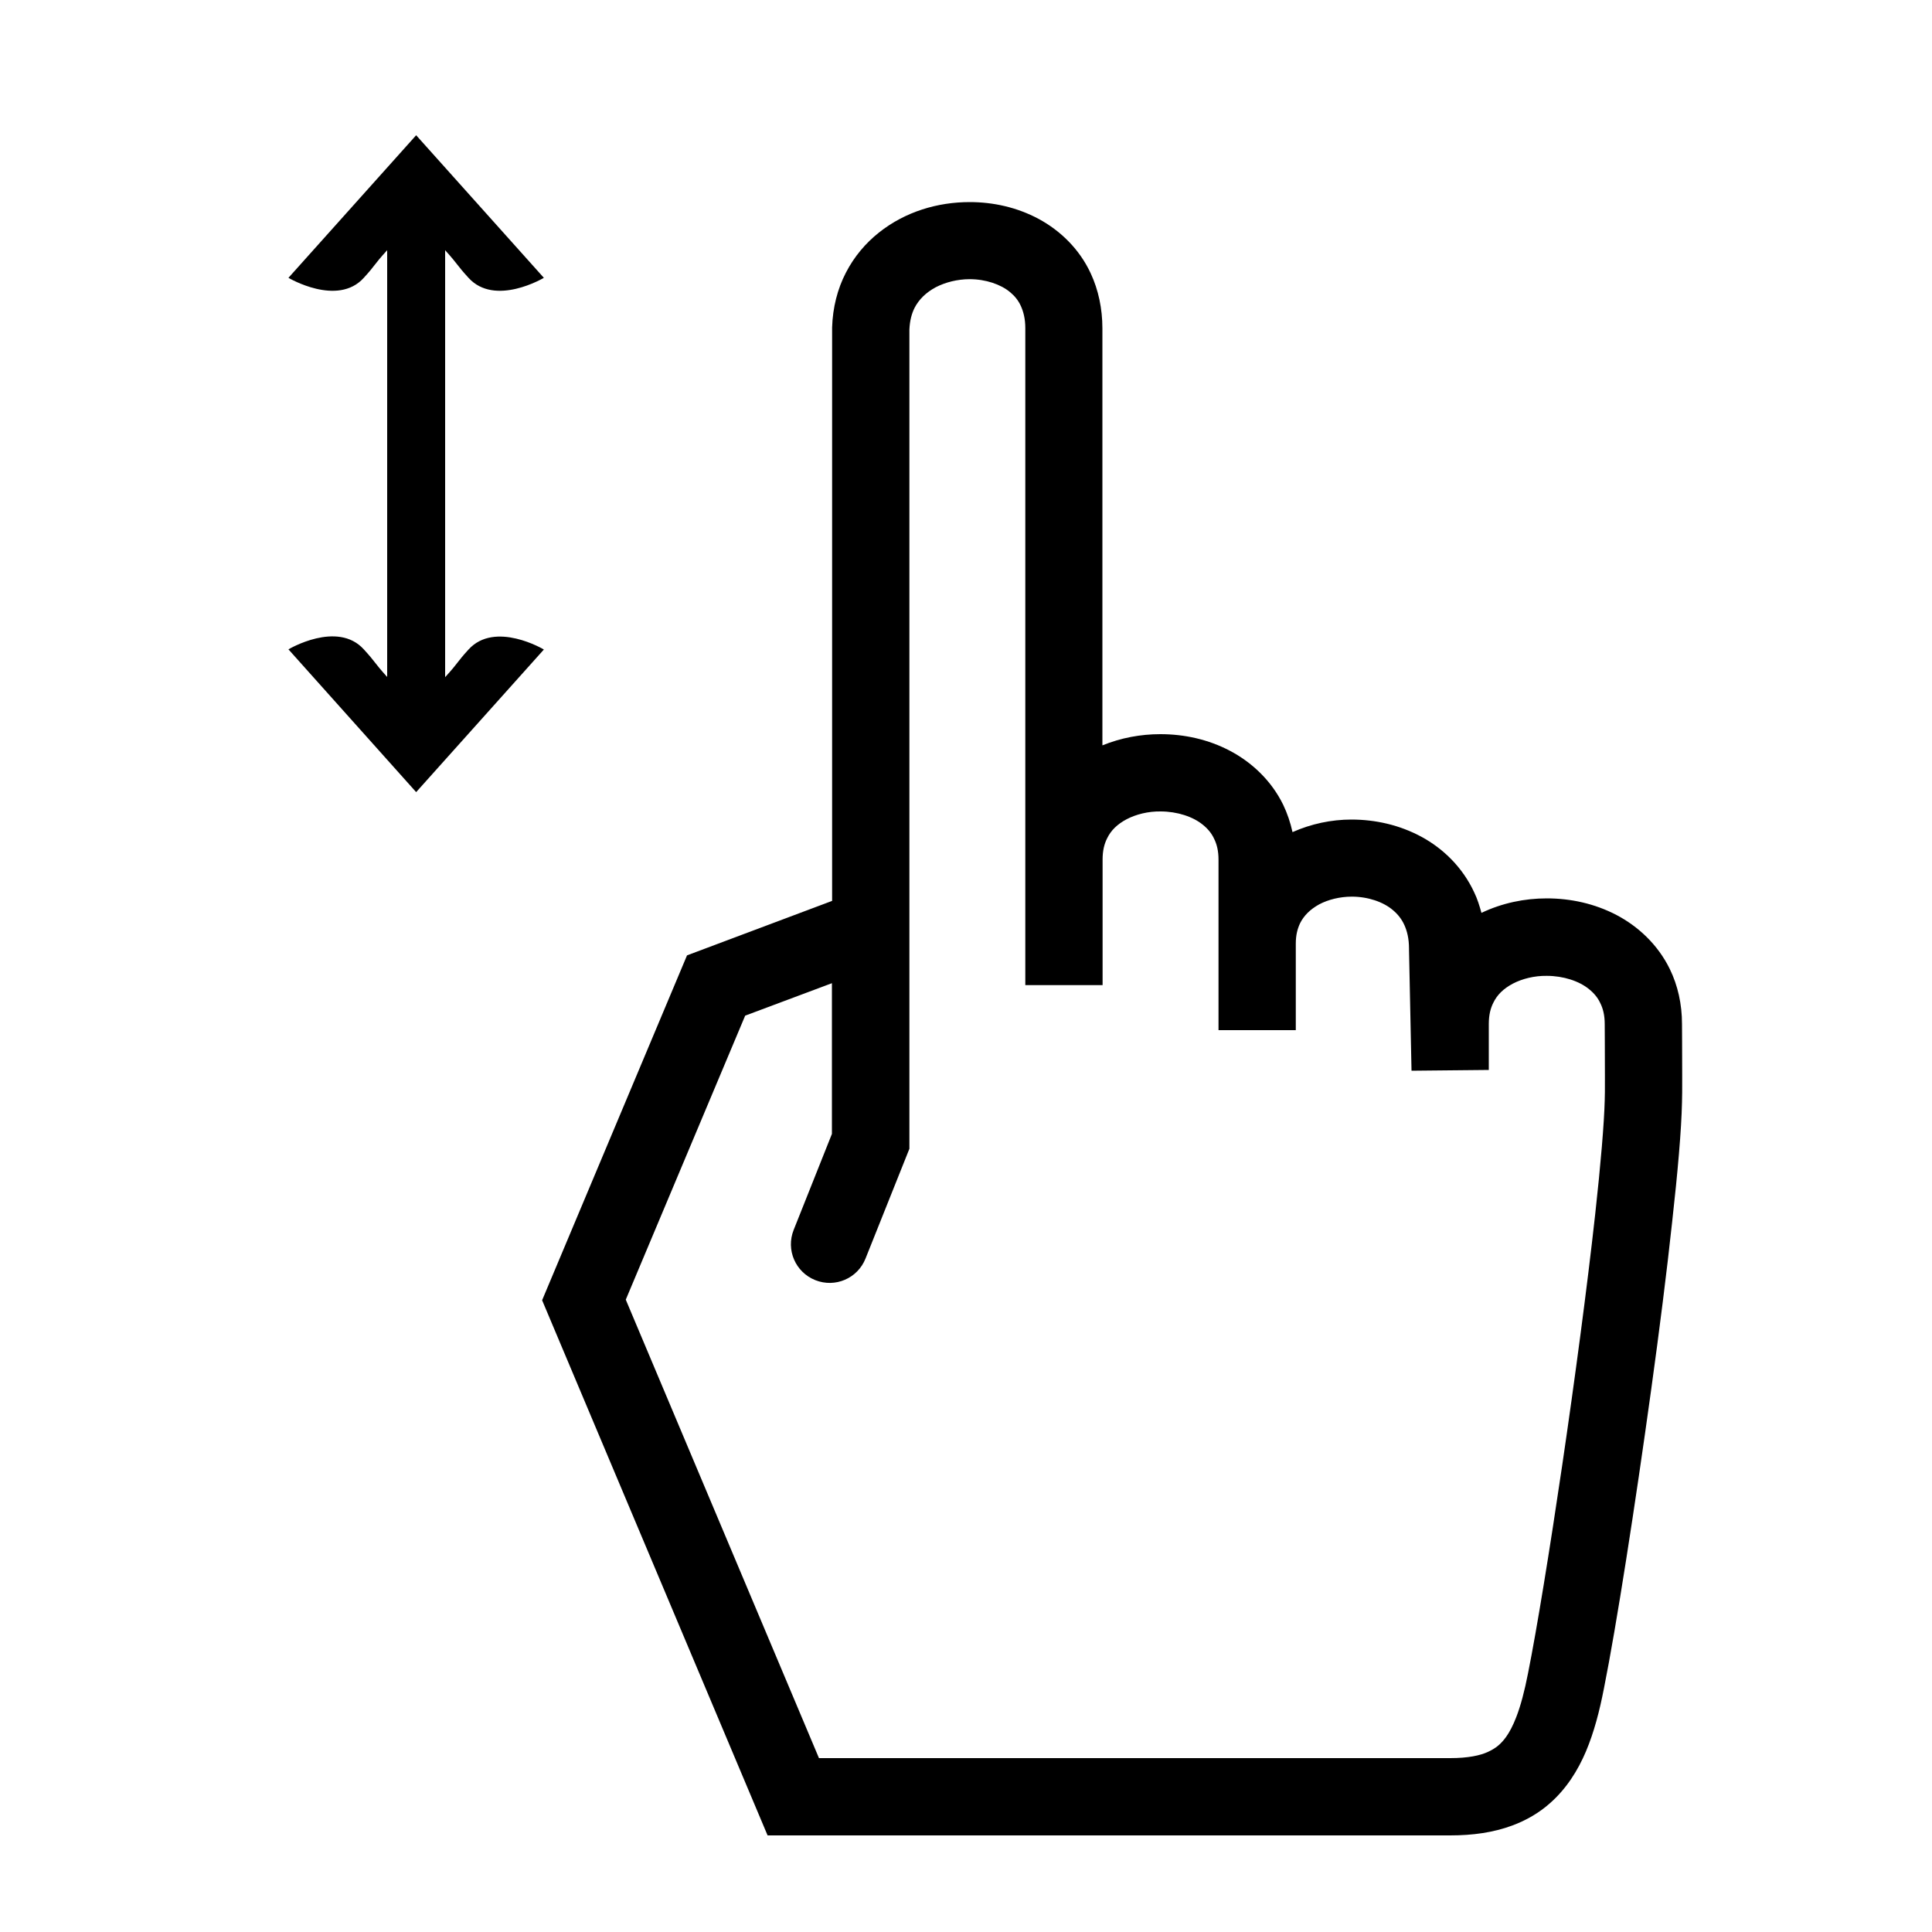 <?xml version="1.0" encoding="utf-8"?>
<!-- Generator: Adobe Illustrator 16.0.0, SVG Export Plug-In . SVG Version: 6.00 Build 0)  -->
<!DOCTYPE svg PUBLIC "-//W3C//DTD SVG 1.1//EN" "http://www.w3.org/Graphics/SVG/1.1/DTD/svg11.dtd">
<svg version="1.1" id="Capa_1" xmlns="http://www.w3.org/2000/svg" xmlns:xlink="http://www.w3.org/1999/xlink" x="0px" y="0px"
	 width="100px" height="100px" viewBox="0 0 100 100" enable-background="new 0 0 100 100" xml:space="preserve">
<g>
	<path d="M87.07,55.74c0-1.19-0.01-2.75-0.01-2.75V53c0-1.03-0.22-2-0.63-2.84c-0.62-1.27-1.64-2.21-2.76-2.8
		c-1.13-0.59-2.37-0.86-3.61-0.86c-1.15,0-2.31,0.24-3.38,0.75c-0.1-0.36-0.21-0.72-0.37-1.05c-0.6-1.3-1.61-2.28-2.74-2.89
		c-1.13-0.61-2.38-0.89-3.62-0.89c-1.04,0-2.08,0.22-3.05,0.65c-0.11-0.5-0.27-0.97-0.48-1.41c-0.62-1.27-1.64-2.21-2.76-2.8
		C62.54,38.27,61.3,38,60.06,38c-1.02,0-2.04,0.19-3,0.58V17c0-1.03-0.21-2-0.6-2.84c-0.59-1.28-1.59-2.23-2.7-2.83
		c-1.12-0.6-2.35-0.87-3.57-0.87c-1.65,0-3.33,0.49-4.7,1.58c-0.68,0.54-1.28,1.24-1.71,2.08c-0.43,0.83-0.68,1.8-0.71,2.83l0,0.03
		v29.65l-7.51,2.82l-7.5,17.85L39.73,95h1.33c0,0,1.88,0,4.75,0c8.62,0,26.25,0,29.25,0c1.17,0,2.24-0.15,3.21-0.51
		c0.73-0.27,1.4-0.66,1.96-1.16c0.85-0.75,1.44-1.69,1.86-2.68c0.42-1,0.7-2.08,0.93-3.26c0.65-3.25,1.61-9.42,2.45-15.5
		c0.42-3.04,0.8-6.04,1.08-8.64c0.29-2.6,0.48-4.76,0.51-6.21v0C87.07,56.83,87.07,56.35,87.07,55.74z M83.06,56.95L83.06,56.95
		c-0.03,1.2-0.21,3.33-0.49,5.87c-0.42,3.81-1.06,8.6-1.71,13.02c-0.65,4.41-1.31,8.47-1.77,10.77c-0.18,0.92-0.38,1.68-0.61,2.27
		c-0.17,0.44-0.35,0.78-0.53,1.03c-0.28,0.38-0.53,0.58-0.94,0.77C76.62,90.86,76,91,75.06,91c-3.49,0-26.83,0-32.67,0l-10-23.73
		l6.18-14.7l4.49-1.68v7.8l-1.98,4.97c-0.41,1.03,0.09,2.19,1.12,2.6s2.19-0.09,2.6-1.12l2.27-5.68V17.06
		c0.02-0.47,0.12-0.83,0.27-1.13c0.23-0.44,0.59-0.79,1.09-1.06c0.5-0.26,1.13-0.42,1.76-0.42c0.83,0,1.61,0.27,2.09,0.67
		c0.24,0.2,0.43,0.43,0.56,0.72c0.13,0.29,0.23,0.65,0.23,1.15v27.5c0,3.48,0,4.19,0,6.5h4v-6.5c0-0.47,0.09-0.81,0.23-1.09
		c0.2-0.42,0.53-0.74,1.02-1c0.48-0.25,1.11-0.41,1.75-0.4c0.86,0,1.68,0.27,2.19,0.69c0.26,0.21,0.45,0.44,0.58,0.72
		c0.14,0.28,0.23,0.62,0.23,1.09c0,1.43,0,2.96,0,4.34v4.48h4c0,0,0-1.99,0-4.48c0-0.45,0.09-0.77,0.22-1.05
		c0.2-0.4,0.52-0.72,0.99-0.98c0.47-0.25,1.08-0.4,1.69-0.4c0.83,0,1.63,0.27,2.13,0.7c0.25,0.21,0.45,0.46,0.59,0.77
		c0.14,0.31,0.24,0.7,0.24,1.22v0.03v0.03l0.13,6.26l4-0.04V53c0-0.47,0.09-0.81,0.23-1.09c0.2-0.42,0.53-0.74,1.02-1
		c0.48-0.25,1.11-0.41,1.75-0.4c0.86,0,1.68,0.27,2.19,0.69c0.26,0.21,0.45,0.44,0.58,0.72c0.14,0.28,0.23,0.62,0.23,1.09v0v0
		c0,0,0.01,1.56,0.01,2.74C83.07,56.33,83.07,56.84,83.06,56.95z"/>
	<path d="M24.25,33.62c-0.64,0.7-0.48,0.63-1.21,1.43V12.95c0.72,0.8,0.57,0.73,1.21,1.43c1.37,1.51,3.9,0,3.9,0L21.54,7l-6.61,7.38
		c0,0,2.54,1.51,3.9,0c0.64-0.7,0.48-0.63,1.21-1.43v22.09c-0.72-0.8-0.57-0.73-1.21-1.43c-1.37-1.51-3.9,0-3.9,0L21.54,41
		l6.61-7.38C28.16,33.62,25.62,32.11,24.25,33.62z"/>
</g>
</svg>
